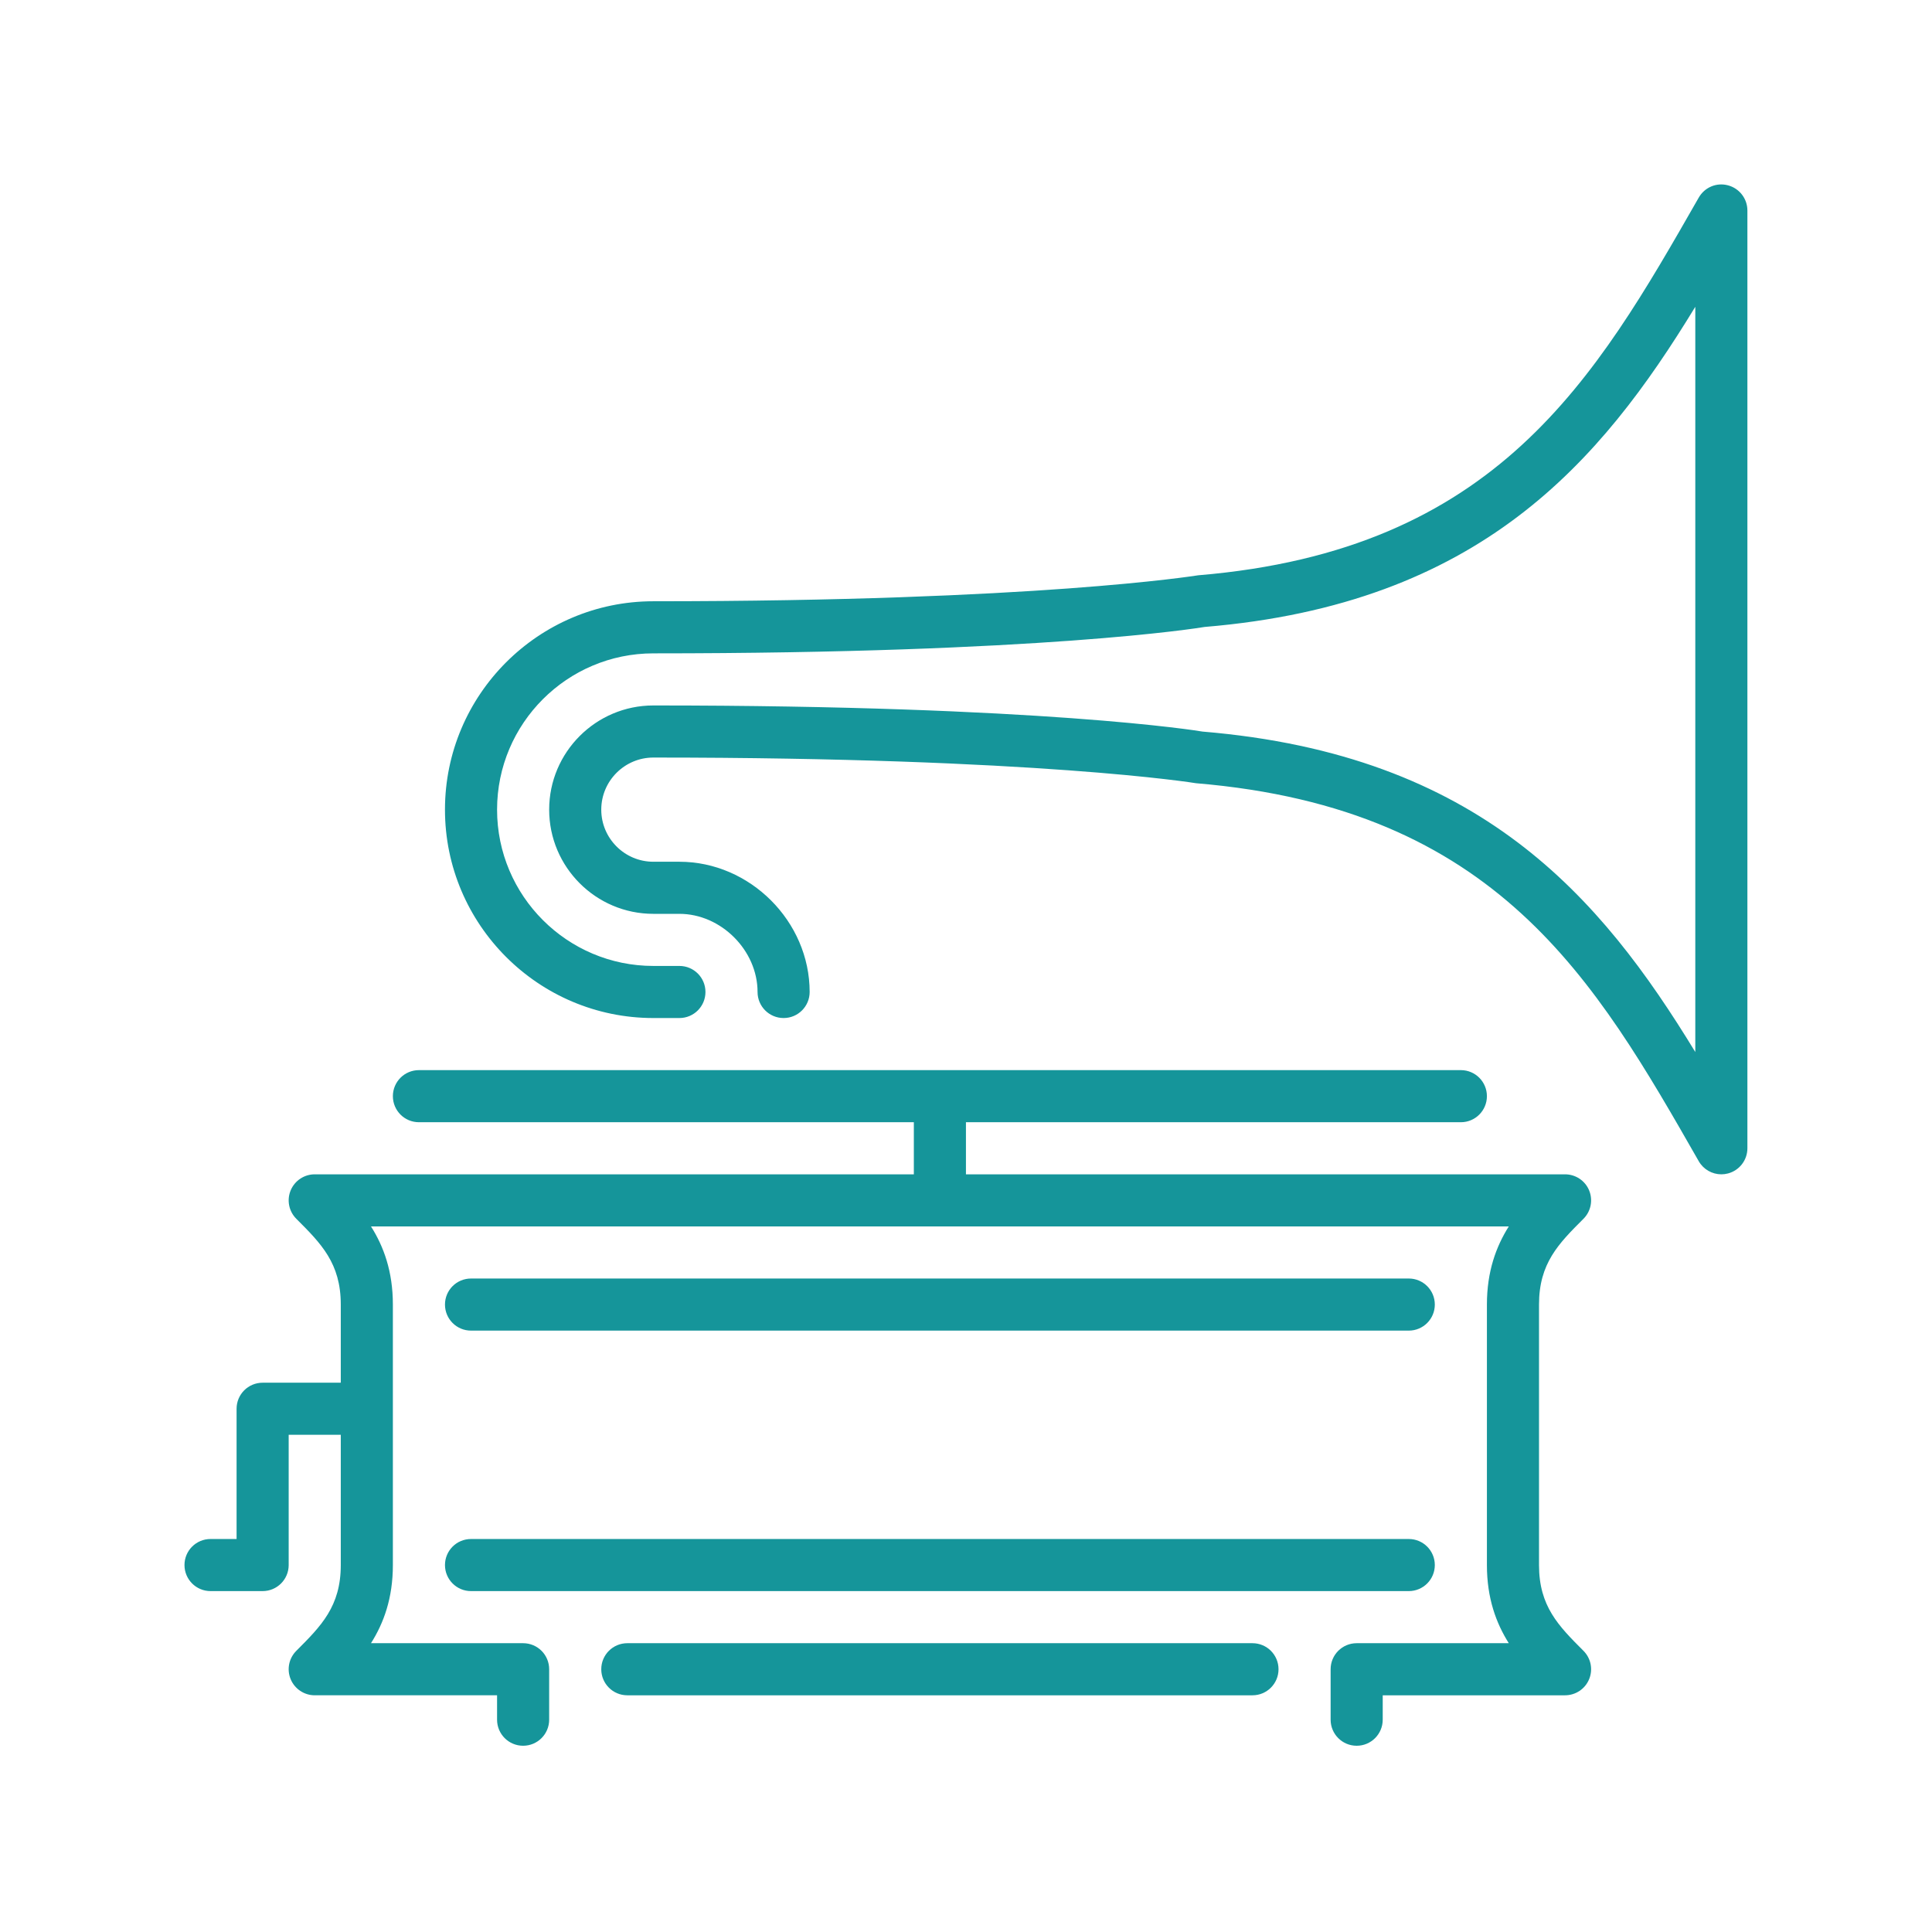 <?xml version="1.0" encoding="UTF-8" standalone="no"?>
<!-- Generator: Adobe Illustrator 19.0.0, SVG Export Plug-In . SVG Version: 6.00 Build 0)  -->

<svg
   xmlns:dc="http://purl.org/dc/elements/1.1/"
   xmlns:cc="http://creativecommons.org/ns#"
   xmlns:rdf="http://www.w3.org/1999/02/22-rdf-syntax-ns#"
   xmlns:svg="http://www.w3.org/2000/svg"
   xmlns="http://www.w3.org/2000/svg"
   xmlns:sodipodi="http://sodipodi.sourceforge.net/DTD/sodipodi-0.dtd"
   xmlns:inkscape="http://www.inkscape.org/namespaces/inkscape"
   version="1.1"
   id="Layer_1"
   x="0px"
   y="0px"
   viewBox="0 0 100 100"
   xml:space="preserve"
   inkscape:version="0.91 r13725"
   sodipodi:docname="media-audio.svg"
   width="100"
   height="100"><defs
     id="defs51" /><sodipodi:namedview
     pagecolor="#ffffff"
     bordercolor="#666666"
     borderopacity="1"
     objecttolerance="10"
     gridtolerance="10"
     guidetolerance="10"
     inkscape:pageopacity="0"
     inkscape:pageshadow="2"
     inkscape:window-width="1920"
     inkscape:window-height="1029"
     id="namedview49"
     showgrid="false"
     inkscape:zoom="8.6139913"
     inkscape:cx="17.436698"
     inkscape:cy="47.379208"
     inkscape:window-x="0"
     inkscape:window-y="27"
     inkscape:window-maximized="1"
     inkscape:current-layer="Layer_1" /><g
     id="g3"
     transform="matrix(-0.158,0,0,0.158,90.445,9.505)"
     style="fill:#15959a;fill-opacity:1"><g
       id="g5"
       style="fill:#15959a;fill-opacity:1"><g
         id="g7"
         style="fill:#15959a;fill-opacity:1"><path
           d="m 503.467,444.01 -8.533,0 0,-42.667 c 0,-4.719 -3.814,-8.533 -8.533,-8.533 l -25.6,0 0,-25.6 c 0,-13.534 6.426,-19.968 14.566,-28.1 2.441,-2.441 3.174,-6.11 1.852,-9.301 -1.323,-3.191 -4.437,-5.265 -7.885,-5.265 l -196.267,0 0,-17.067 162.133,0 c 4.719,0 8.533,-3.823 8.533,-8.533 0,-4.719 -3.814,-8.533 -8.533,-8.533 l -341.333,0 c -4.719,0 -8.533,3.814 -8.533,8.533 0,4.71 3.814,8.533 8.533,8.533 l 162.133,0 0,17.067 -196.267,0 c -3.447,0 -6.571,2.074 -7.885,5.265 -1.322,3.191 -0.588,6.861 1.852,9.301 8.141,8.132 14.566,14.566 14.566,28.1 l 0,85.333 c 0,13.534 -6.426,19.959 -14.566,28.1 -2.44,2.441 -3.174,6.101 -1.852,9.293 1.314,3.191 4.437,5.274 7.885,5.274 l 59.733,0 0,7.996 c 0,4.71 3.814,8.533 8.533,8.533 4.719,0 8.533,-3.823 8.533,-8.533 l 0,-16.529 c 0,-4.719 -3.814,-8.533 -8.533,-8.533 l -49.834,0 c 4.139,-6.562 7.168,-14.72 7.168,-25.6 l 0,-85.334 c 0,-10.88 -3.029,-19.038 -7.168,-25.6 l 372.736,0 c -4.147,6.562 -7.168,14.72 -7.168,25.6 l 0,85.333 c 0,10.88 3.021,19.038 7.168,25.6 l -49.835,0 c -4.719,0 -8.533,3.814 -8.533,8.533 l 0,16.529 c 0,4.71 3.814,8.533 8.533,8.533 4.719,0 8.533,-3.823 8.533,-8.533 l 0,-7.996 59.733,0 c 3.447,0 6.562,-2.082 7.885,-5.274 1.323,-3.191 0.589,-6.852 -1.852,-9.293 -8.141,-8.141 -14.566,-14.566 -14.566,-28.1 l 0,-42.667 17.067,0 0,42.667 c 0,4.71 3.814,8.533 8.533,8.533 l 17.067,0 c 4.719,0 8.533,-3.823 8.533,-8.533 10e-4,-4.717 -3.813,-8.532 -8.532,-8.532 z"
           id="path9"
           inkscape:connector-curvature="0"
           style="fill:#15959a;fill-opacity:1" /><path
           d="m 366.933,478.144 -204.8,0 c -4.719,0 -8.533,3.814 -8.533,8.533 0,4.71 3.814,8.533 8.533,8.533 l 204.8,0 c 4.719,0 8.533,-3.823 8.533,-8.533 10e-4,-4.719 -3.814,-8.533 -8.533,-8.533 z"
           id="path11"
           inkscape:connector-curvature="0"
           style="fill:#15959a;fill-opacity:1" /><path
           d="m 180.599,196.424 c 0.512,-0.085 51.959,-8.414 177.801,-8.414 9.404,0 17.067,7.654 17.067,17.067 0,9.412 -7.663,17.067 -17.067,17.067 l -8.533,0 c -23.125,0 -42.667,19.533 -42.667,42.667 0,4.71 3.814,8.533 8.533,8.533 4.719,0 8.533,-3.823 8.533,-8.533 0,-13.636 11.964,-25.6 25.6,-25.6 l 8.533,0 c 18.825,0 34.133,-15.317 34.133,-34.133 0,-18.825 -15.309,-34.133 -34.133,-34.133 -127.241,0 -178.483,8.294 -179.908,8.559 -90.82,7.569 -130.338,53.982 -161.425,104.977 l 0,-244.14 c 31.078,50.987 70.519,97.391 160.734,104.883 2.116,0.358 53.359,8.653 180.599,8.653 28.237,0 51.2,22.963 51.2,51.2 0,28.228 -22.963,51.2 -51.2,51.2 l -8.533,0 c -4.719,0 -8.533,3.814 -8.533,8.533 0,4.71 3.814,8.533 8.533,8.533 l 8.533,0 c 37.641,0 68.267,-30.626 68.267,-68.267 0,-37.641 -30.626,-68.267 -68.267,-68.267 -125.491,0 -177.289,-8.337 -178.492,-8.508 C 81.98,120.145 49.903,64.004 15.94,4.578 14.02,1.216 10.112,-0.465 6.34,0.559 2.603,1.557 0,4.936 0,8.81 l 0,307.2 c 0,3.866 2.603,7.253 6.34,8.243 0.734,0.196 1.468,0.29 2.193,0.29 3.004,0 5.862,-1.596 7.407,-4.301 33.963,-59.434 66.04,-115.575 164.659,-123.818 z"
           id="path13"
           inkscape:connector-curvature="0"
           style="fill:#15959a;fill-opacity:1" /><path
           d="m 110.933,461.077 307.2,0 c 4.719,0 8.533,-3.823 8.533,-8.533 0,-4.719 -3.814,-8.533 -8.533,-8.533 l -307.2,0 c -4.719,0 -8.533,3.814 -8.533,8.533 0,4.71 3.814,8.533 8.533,8.533 z"
           id="path15"
           inkscape:connector-curvature="0"
           style="fill:#15959a;fill-opacity:1" /><path
           d="m 110.933,375.744 307.2,0 c 4.719,0 8.533,-3.823 8.533,-8.533 0,-4.719 -3.814,-8.533 -8.533,-8.533 l -307.2,0 c -4.719,0 -8.533,3.814 -8.533,8.533 0,4.71 3.814,8.533 8.533,8.533 z"
           id="path17"
           inkscape:connector-curvature="0"
           style="fill:#15959a;fill-opacity:1" /></g></g></g><g
     id="g19"
     transform="matrix(-1,0,0,1,511.999,-412)" /><g
     id="g21"
     transform="matrix(-1,0,0,1,511.999,-412)" /><g
     id="g23"
     transform="matrix(-1,0,0,1,511.999,-412)" /><g
     id="g25"
     transform="matrix(-1,0,0,1,511.999,-412)" /><g
     id="g27"
     transform="matrix(-1,0,0,1,511.999,-412)" /><g
     id="g29"
     transform="matrix(-1,0,0,1,511.999,-412)" /><g
     id="g31"
     transform="matrix(-1,0,0,1,511.999,-412)" /><g
     id="g33"
     transform="matrix(-1,0,0,1,511.999,-412)" /><g
     id="g35"
     transform="matrix(-1,0,0,1,511.999,-412)" /><g
     id="g37"
     transform="matrix(-1,0,0,1,511.999,-412)" /><g
     id="g39"
     transform="matrix(-1,0,0,1,511.999,-412)" /><g
     id="g41"
     transform="matrix(-1,0,0,1,511.999,-412)" /><g
     id="g43"
     transform="matrix(-1,0,0,1,511.999,-412)" /><g
     id="g45"
     transform="matrix(-1,0,0,1,511.999,-412)" /><g
     id="g47"
     transform="matrix(-1,0,0,1,511.999,-412)" /></svg>
